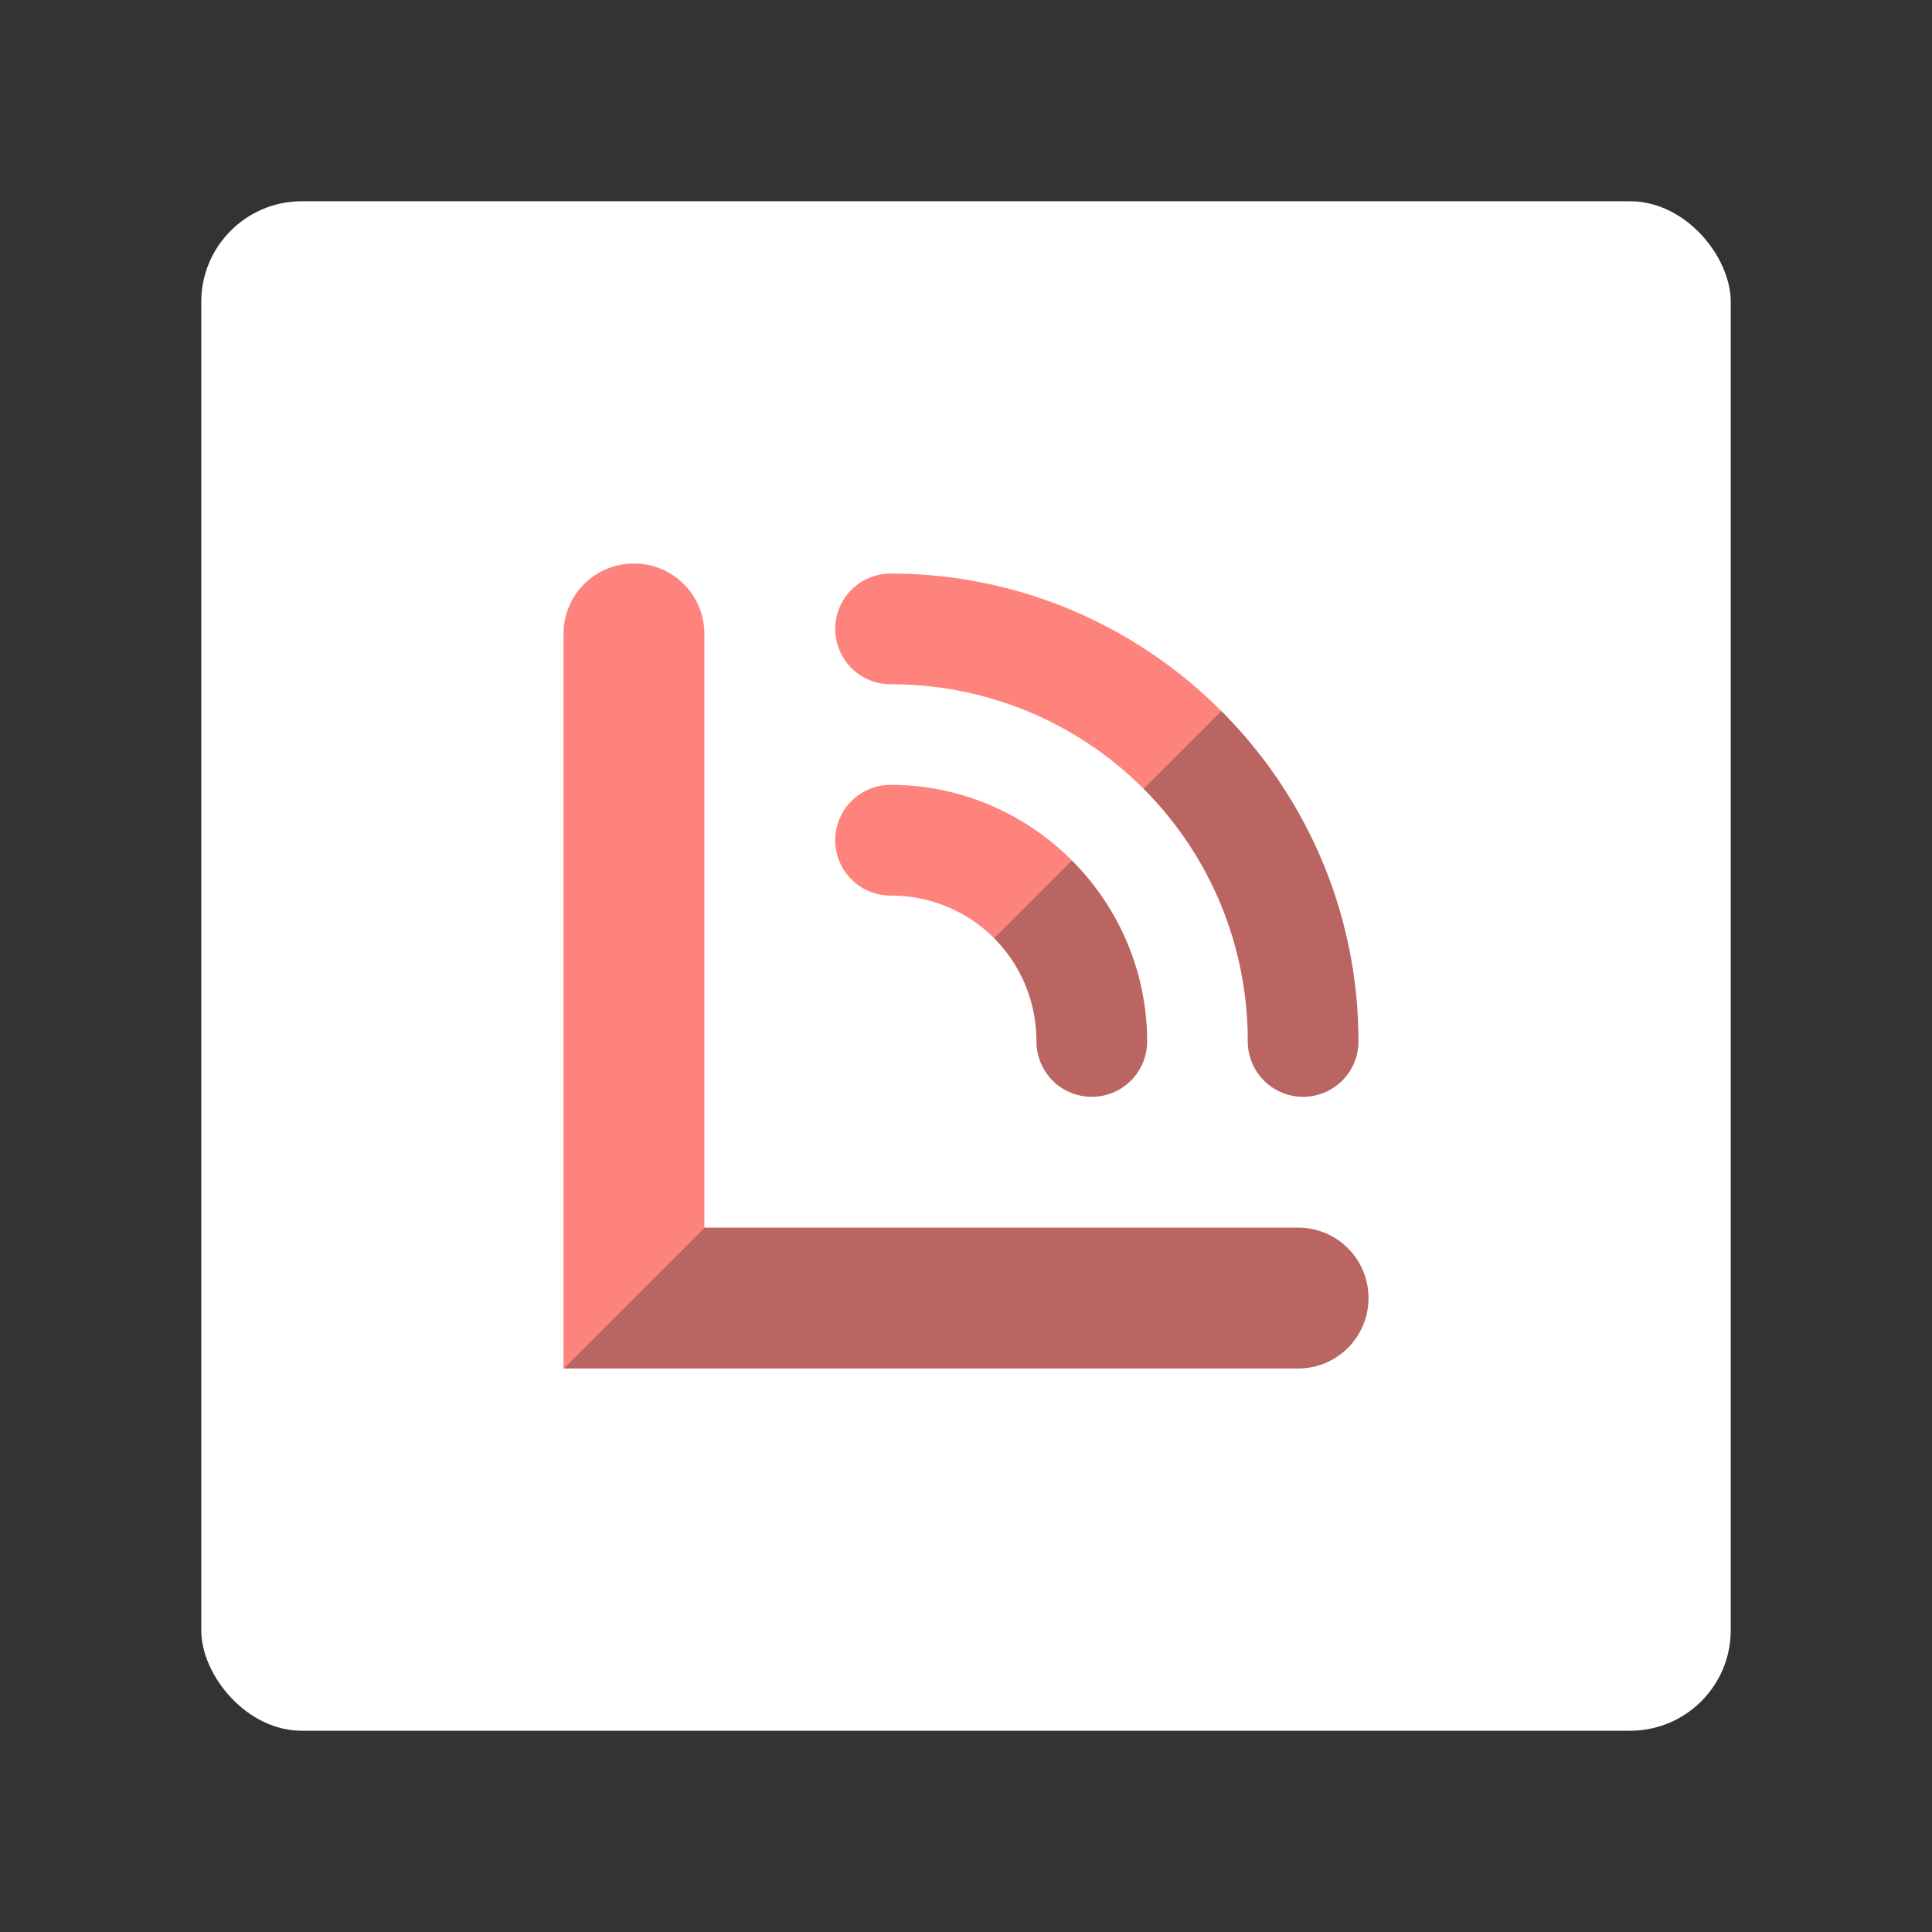 <?xml version="1.0" encoding="UTF-8"?><svg id="a" xmlns="http://www.w3.org/2000/svg" viewBox="0 0 192 192"><rect x="0" y="0" width="192" height="192" fill="#333333" stroke="none"/><defs><style>.d{fill:none;stroke:#fff;}</style></defs><rect x="20" y="20" width="152" height="152" rx="10" ry="10" style="fill:#fff"/><path d="m56 136v-73c0-3.878 3.122-7 7-7s7 3.122 7 7v59" style="fill:#ff837d"/><path d="m70 122h59c3.878 0 7 3.122 7 7s-3.122 7-7 7h-73" style="fill:#ba6561"/><path d="m121.36 70.644c-8.423-8.423-20.048-13.644-32.856-13.644v0a5.5 5.5 0 00-5.5 5.5 5.5 5.5 0 005.5 5.5c9.836 0 18.711 3.957 25.127 10.373" style="fill:#ff837d"/><path d="m113.63 78.373c6.416 6.416 10.373 15.291 10.373 25.127a5.5 5.5 0 005.5 5.5 5.5 5.5 0 005.5-5.5c0-12.808-5.221-24.433-13.644-32.856" style="fill:#ba6561"/><path d="m106.51 85.493c-4.623-4.623-10.998-7.493-18.007-7.493v0a5.5 5.5 0 00-5.5 5.5 5.5 5.5 0 005.5 5.5c4.037 0 7.662 1.607 10.277 4.223" style="fill:#ff837d"/><path d="m98.777 93.223c2.616 2.616 4.223 6.241 4.223 10.277a5.5 5.5 0 005.5 5.5 5.5 5.5 0 005.5-5.5c0-7.009-2.87-13.384-7.493-18.007" style="fill:#ba6561"/></svg>

